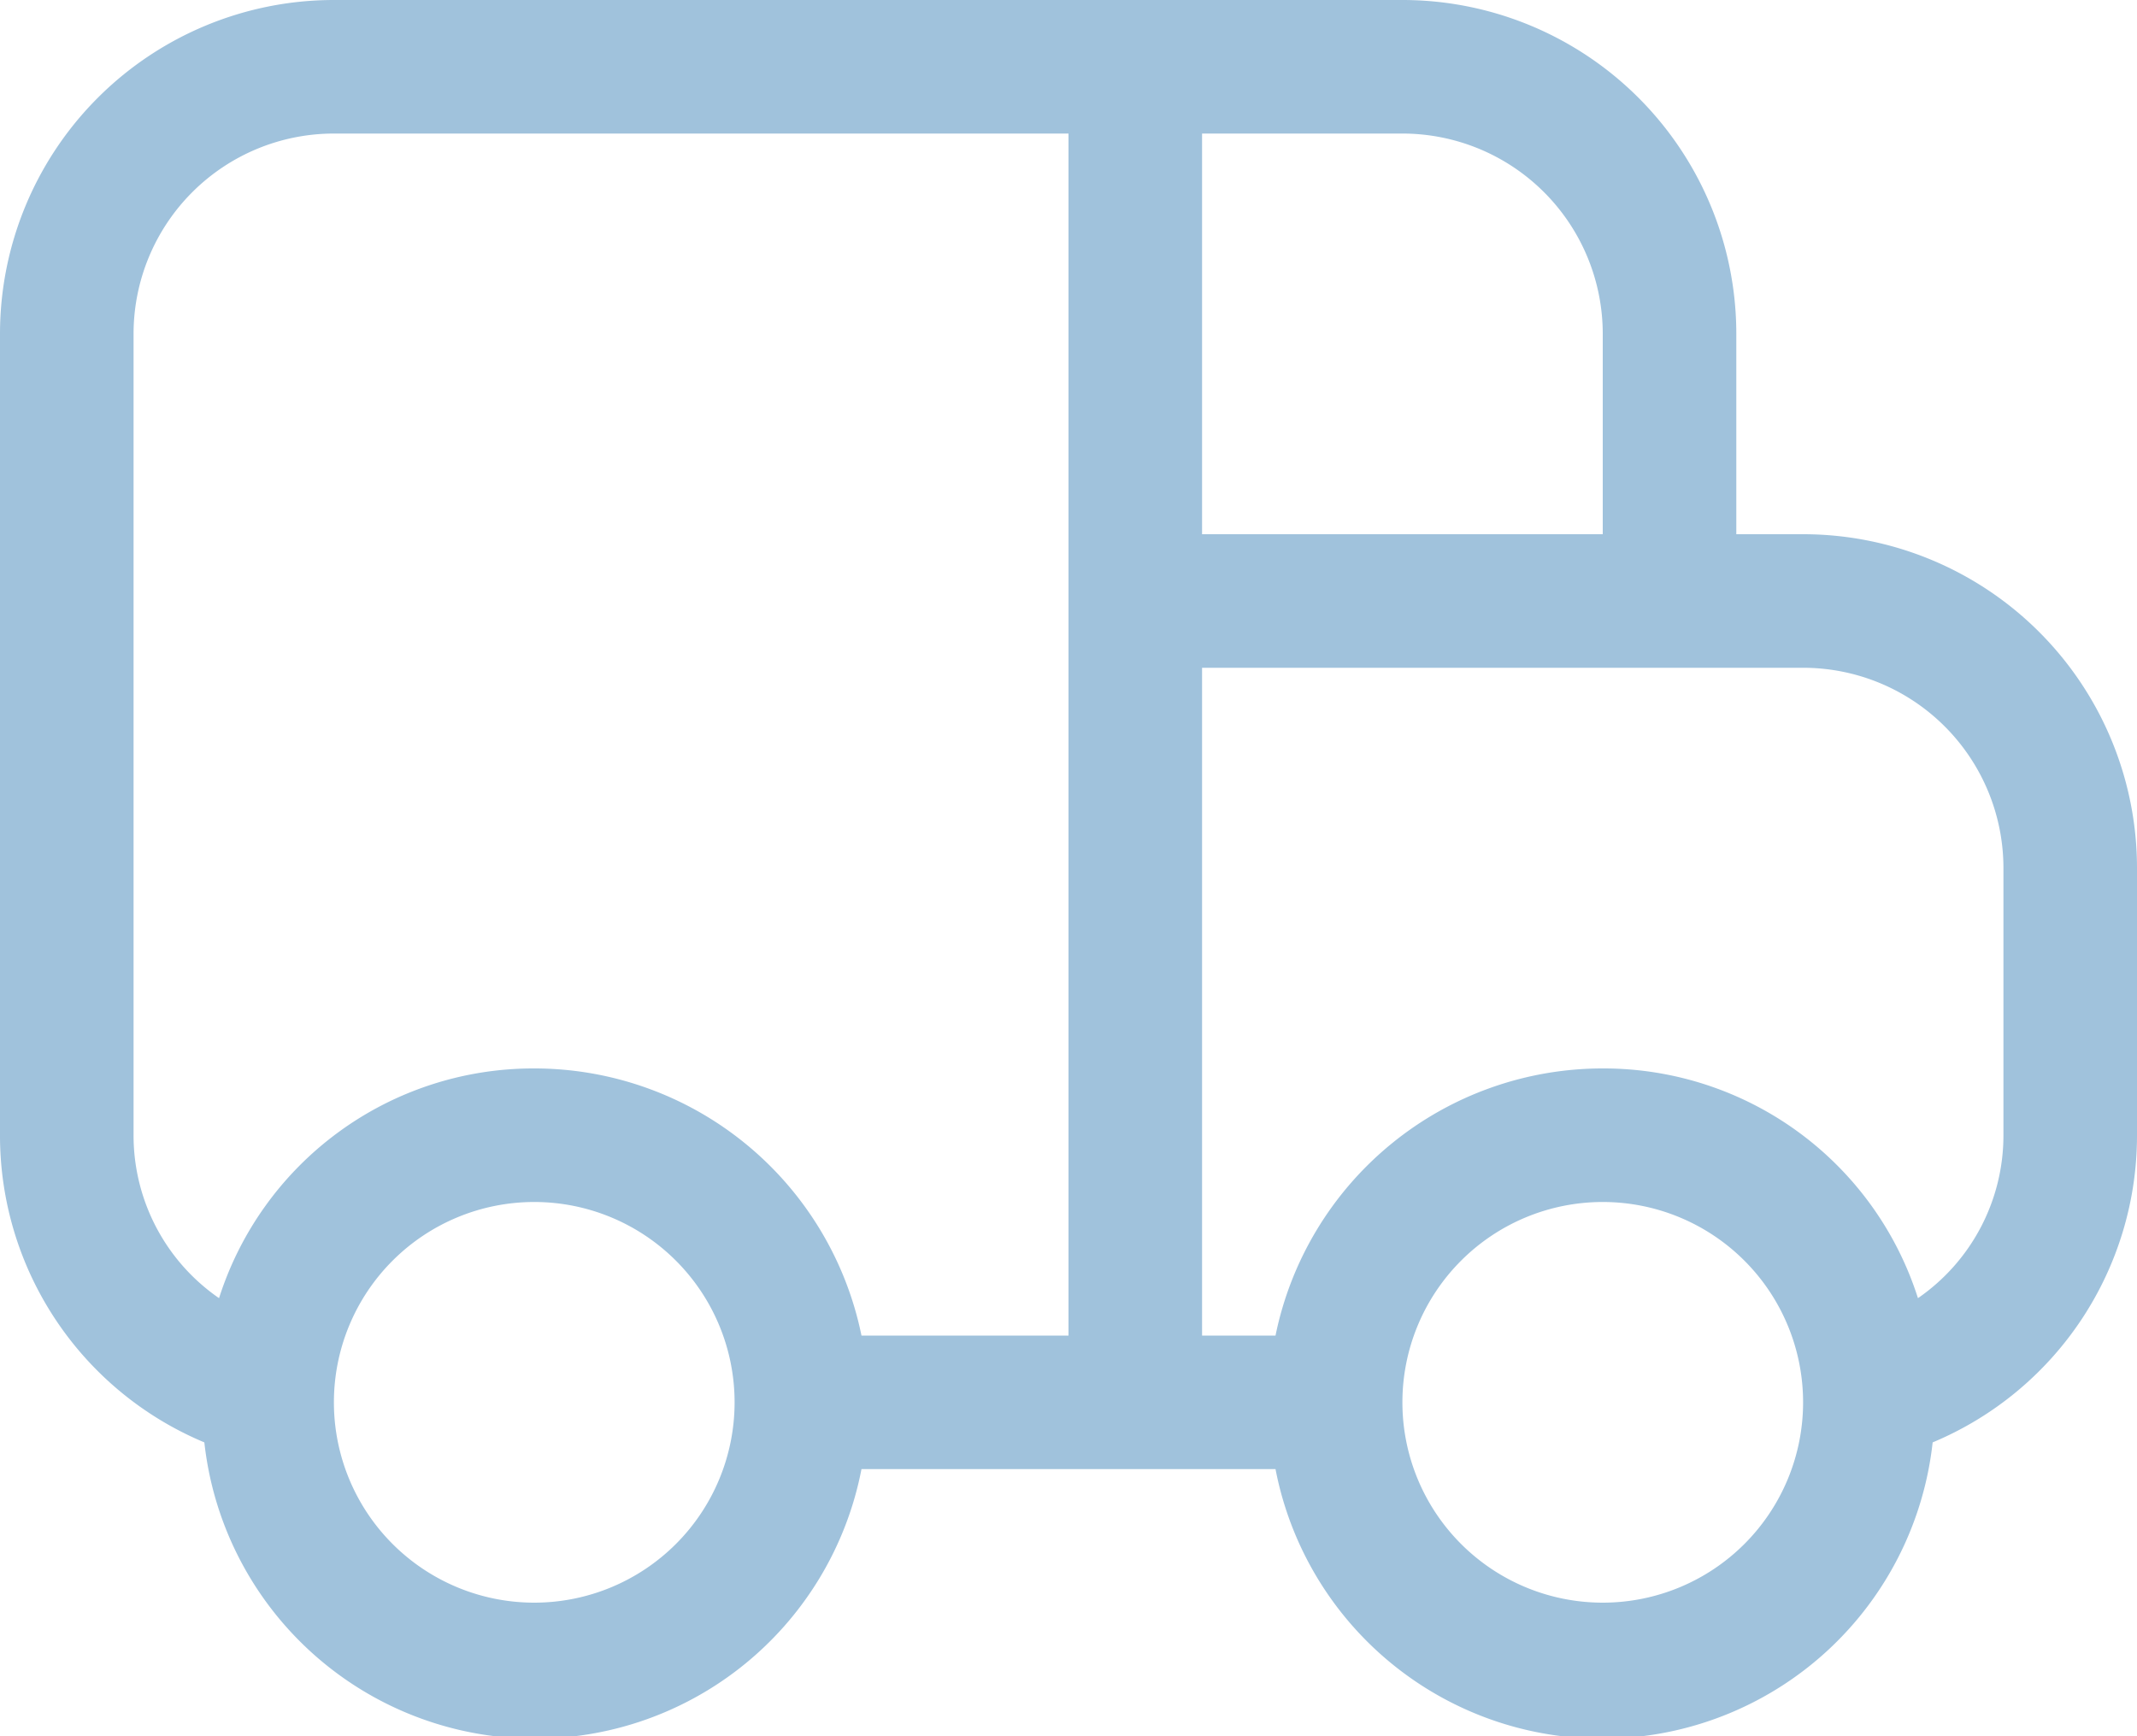 <svg xmlns="http://www.w3.org/2000/svg" fill="#a0c2dc" viewBox="0 0 16 13"><g data-name="Layer 2"><path d="M13.5 4H13V2.5A2.5 2.5 0 0010.5 0h-8A2.5 2.5 0 000 2.5v6a2.49 2.49 0 001.53 2.3 2.49 2.49 0 004.92.2h3.1a2.49 2.49 0 004.92-.2A2.49 2.49 0 0016 8.5v-2A2.5 2.5 0 0013.5 4zM12 2.5V4H9V1h1.5A1.5 1.5 0 0112 2.5zM4 12a1.5 1.5 0 111.5-1.5A1.5 1.5 0 014 12zm0-4a2.47 2.47 0 00-2.36 1.72A1.48 1.48 0 011 8.5v-6A1.5 1.5 0 012.5 1H8v9H6.45A2.5 2.5 0 004 8zm8 4a1.5 1.5 0 111.5-1.5A1.5 1.5 0 0112 12zm3-3.5a1.48 1.48 0 01-.64 1.22A2.47 2.47 0 0012 8a2.5 2.5 0 00-2.45 2H9V5h4.5A1.5 1.5 0 0115 6.5z" data-name="Layer 1"/></g></svg>